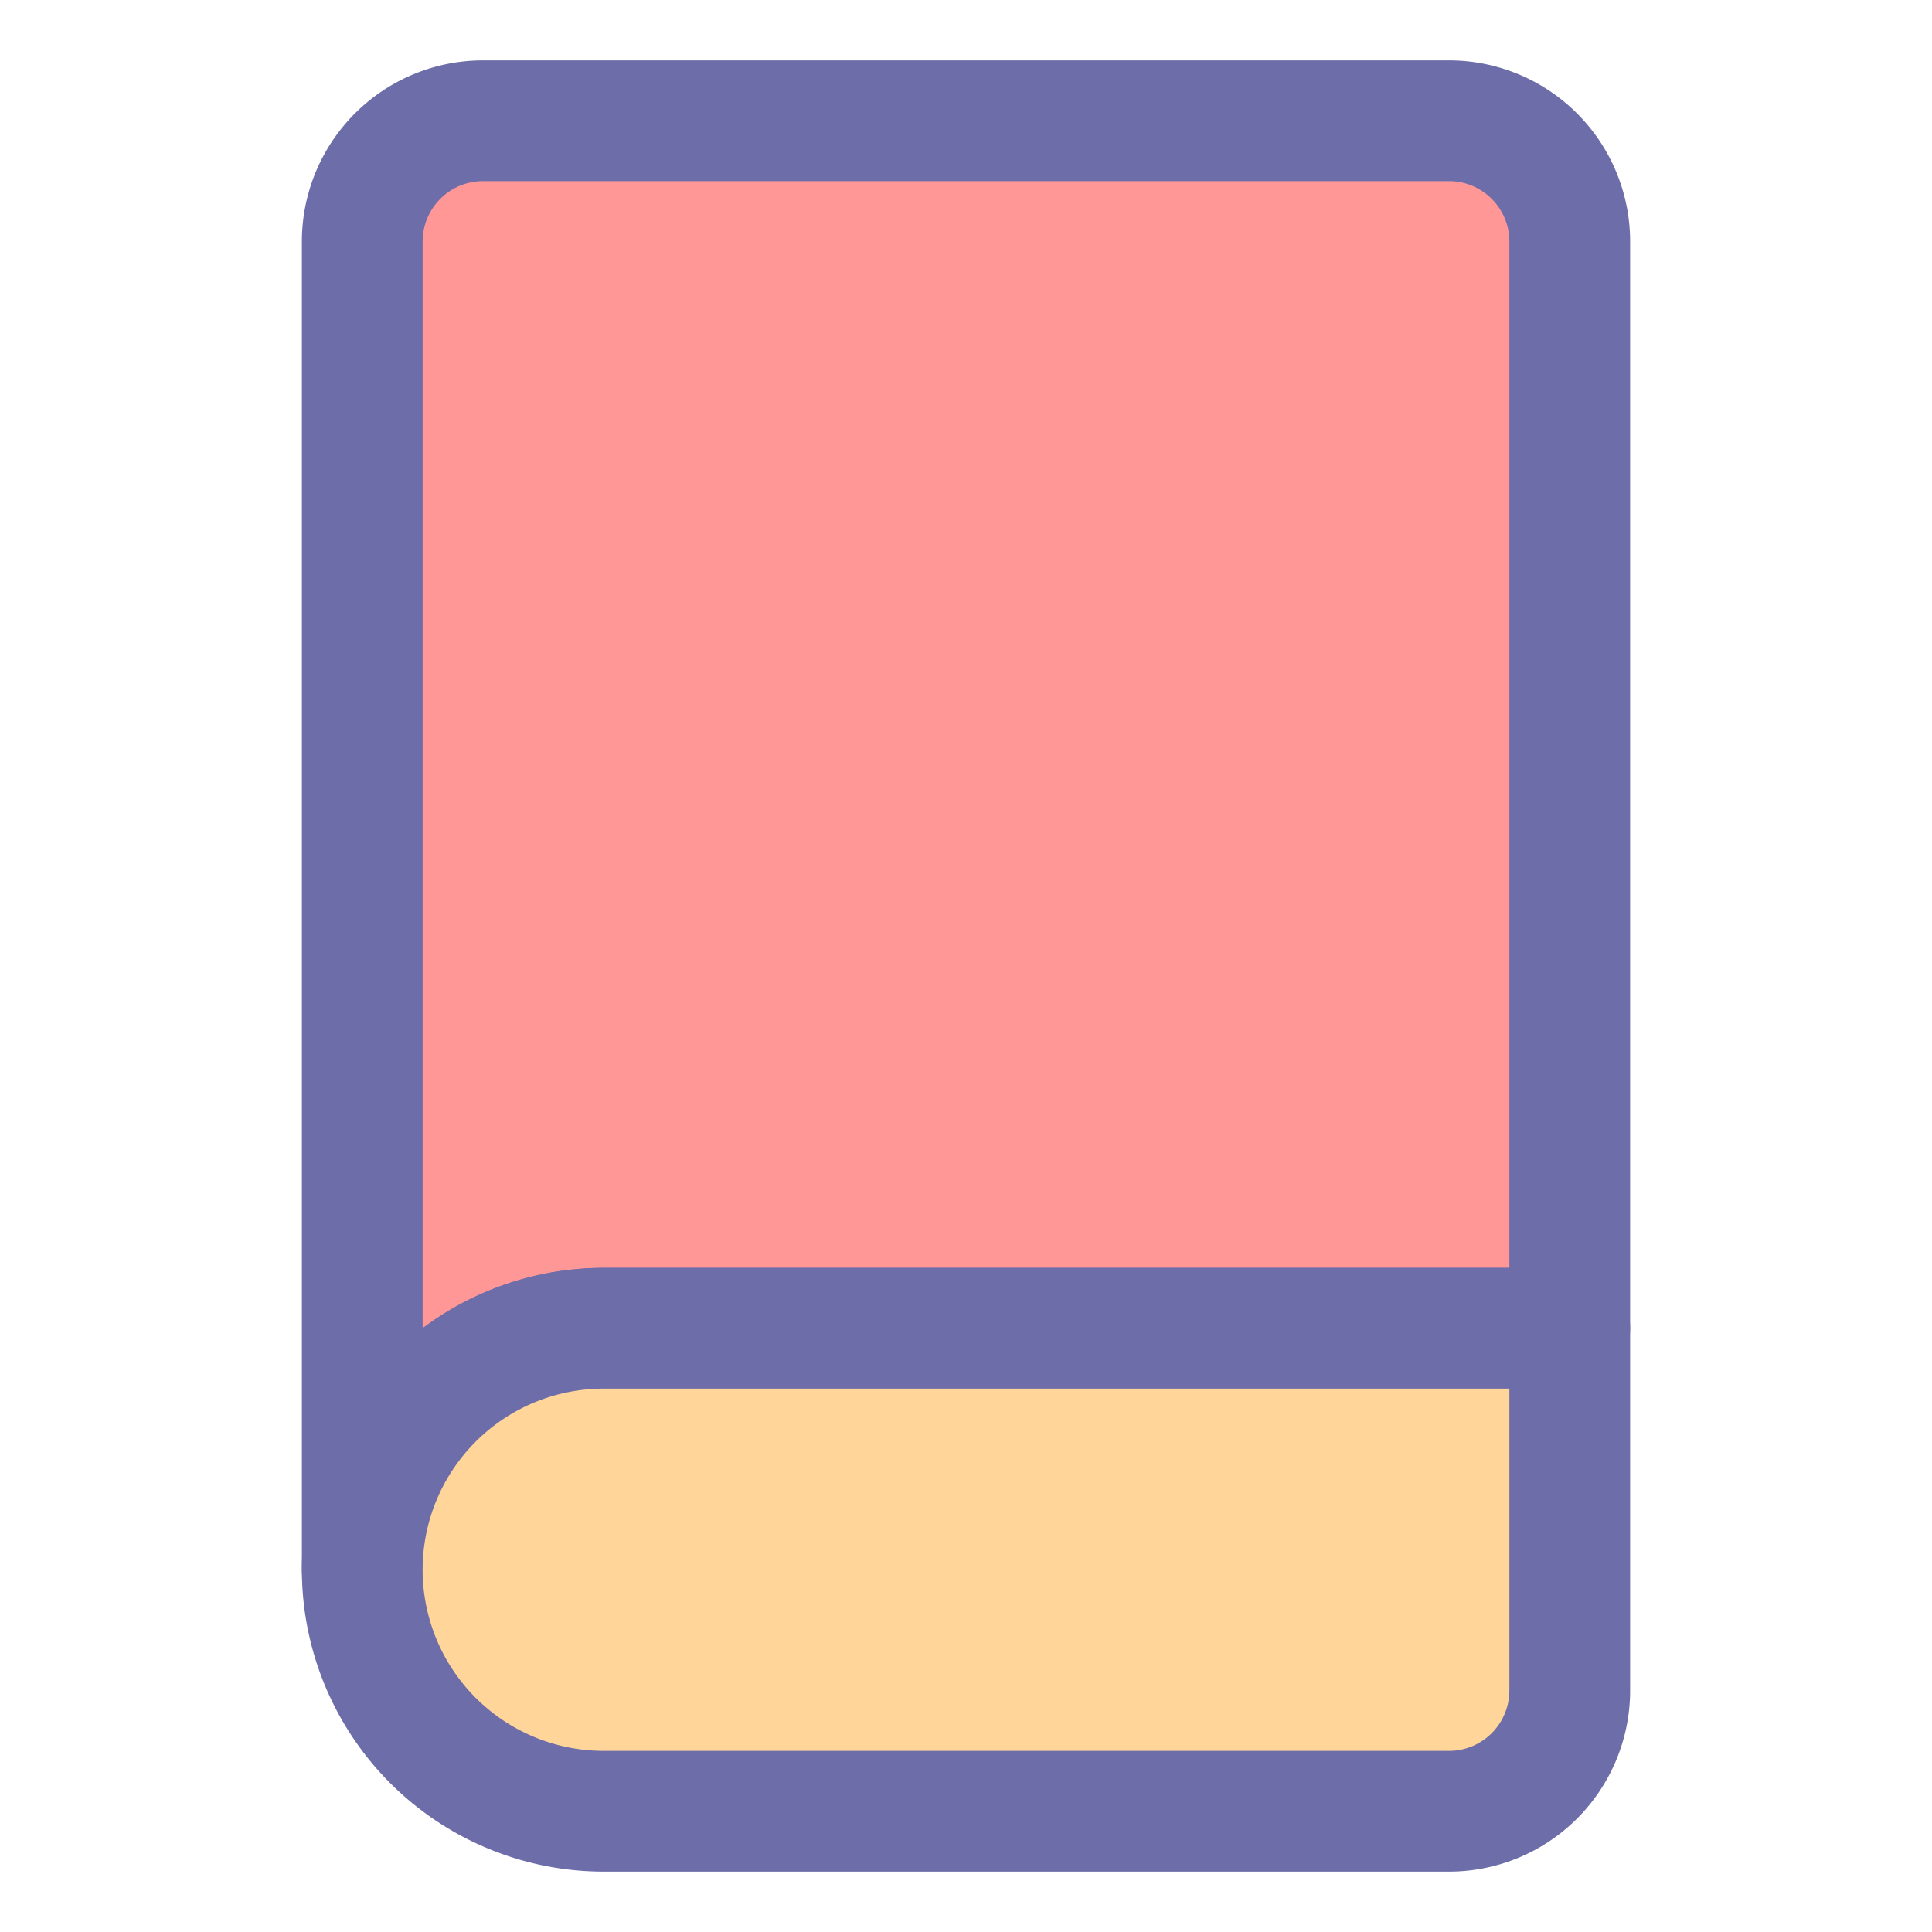 <svg xmlns="http://www.w3.org/2000/svg" viewBox="0 0 32 32"><path fill="#ff9797" d="M26,22V4a2,2,0,0,0-2-2H8A2,2,0,0,0,6,4V26a4,4,0,0,1,4-4Z"/><path fill="#6d6daa" d="M6,27a1,1,0,0,1-1-1V4A3,3,0,0,1,8,1H24a3,3,0,0,1,3,3V22a1,1,0,0,1-1,1H10a3,3,0,0,0-3,3A1,1,0,0,1,6,27ZM8,3A1,1,0,0,0,7,4V22a5,5,0,0,1,3-1H25V4a1,1,0,0,0-1-1Z"/><path fill="#ffd599" d="M10,22H26a0,0,0,0,1,0,0v6a2,2,0,0,1-2,2H10a4,4,0,0,1-4-4v0A4,4,0,0,1,10,22Z"/><path fill="#6d6daa" d="M24,31H10a5,5,0,0,1,0-10H26a1,1,0,0,1,1,1v6A3,3,0,0,1,24,31ZM10,23a3,3,0,0,0,0,6H24a1,1,0,0,0,1-1V23Z"/></svg>
